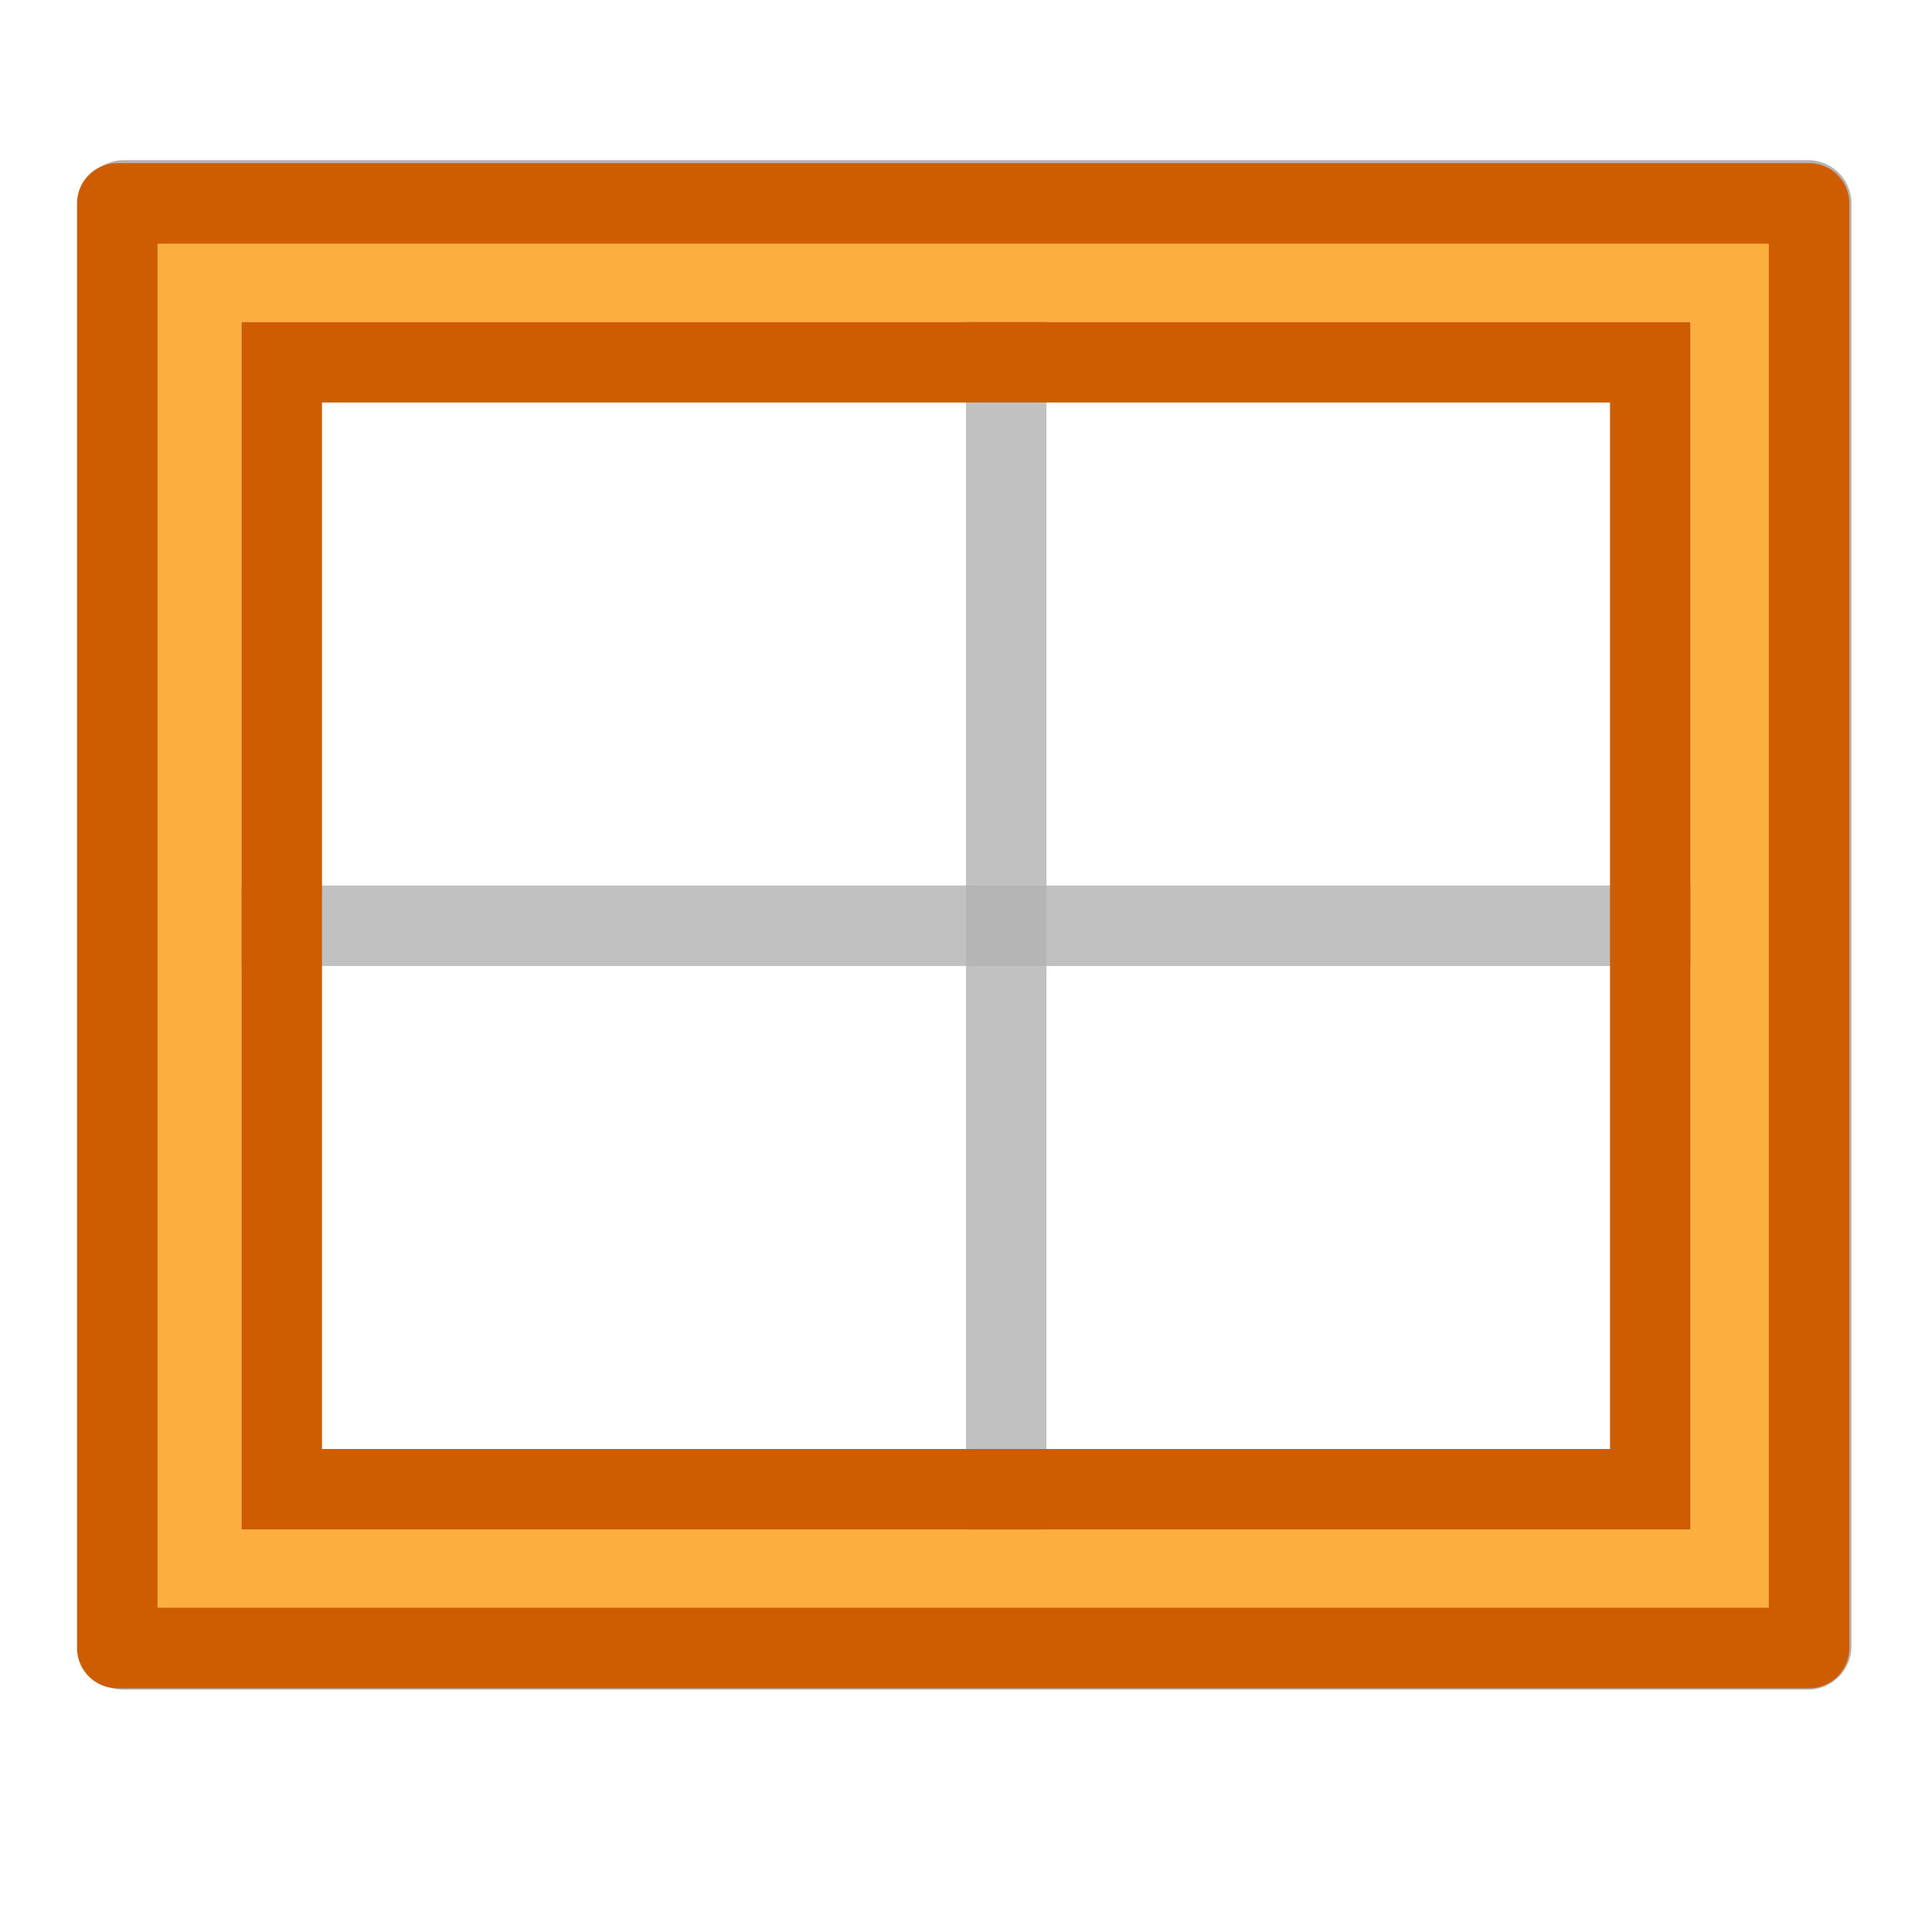<svg viewBox="0 0 24 24" xmlns="http://www.w3.org/2000/svg"><path d="m1.539 2.529h20.921v17.921h-20.921z" fill="none" stroke="#b2b2b2" stroke-linecap="round" stroke-linejoin="round" stroke-width="1.079"/><path d="m2 11h20v1h-20z" fill="#b2b2b2" opacity=".8"/><path d="m12 3h1v17h-1z" fill="#b2b2b2" opacity=".8"/><path d="m1.457 2.527v17.945h21.016v-17.945zm1.543 1.473h18v15h-18z" fill="#fcaf3e"/><g fill="#ce5c00"><path d="m1.457 2.027a.5.5 0 0 0 -.5.5v17.945a.5.5 0 0 0 .5.5h21.016a.5.5 0 0 0 .5-.5v-17.945a.5.5 0 0 0 -.5-.5zm.5 1h20.016v16.945h-20.016z"/><path d="m3 4v15h18v-15zm1 1h16v13h-16z"/></g></svg>